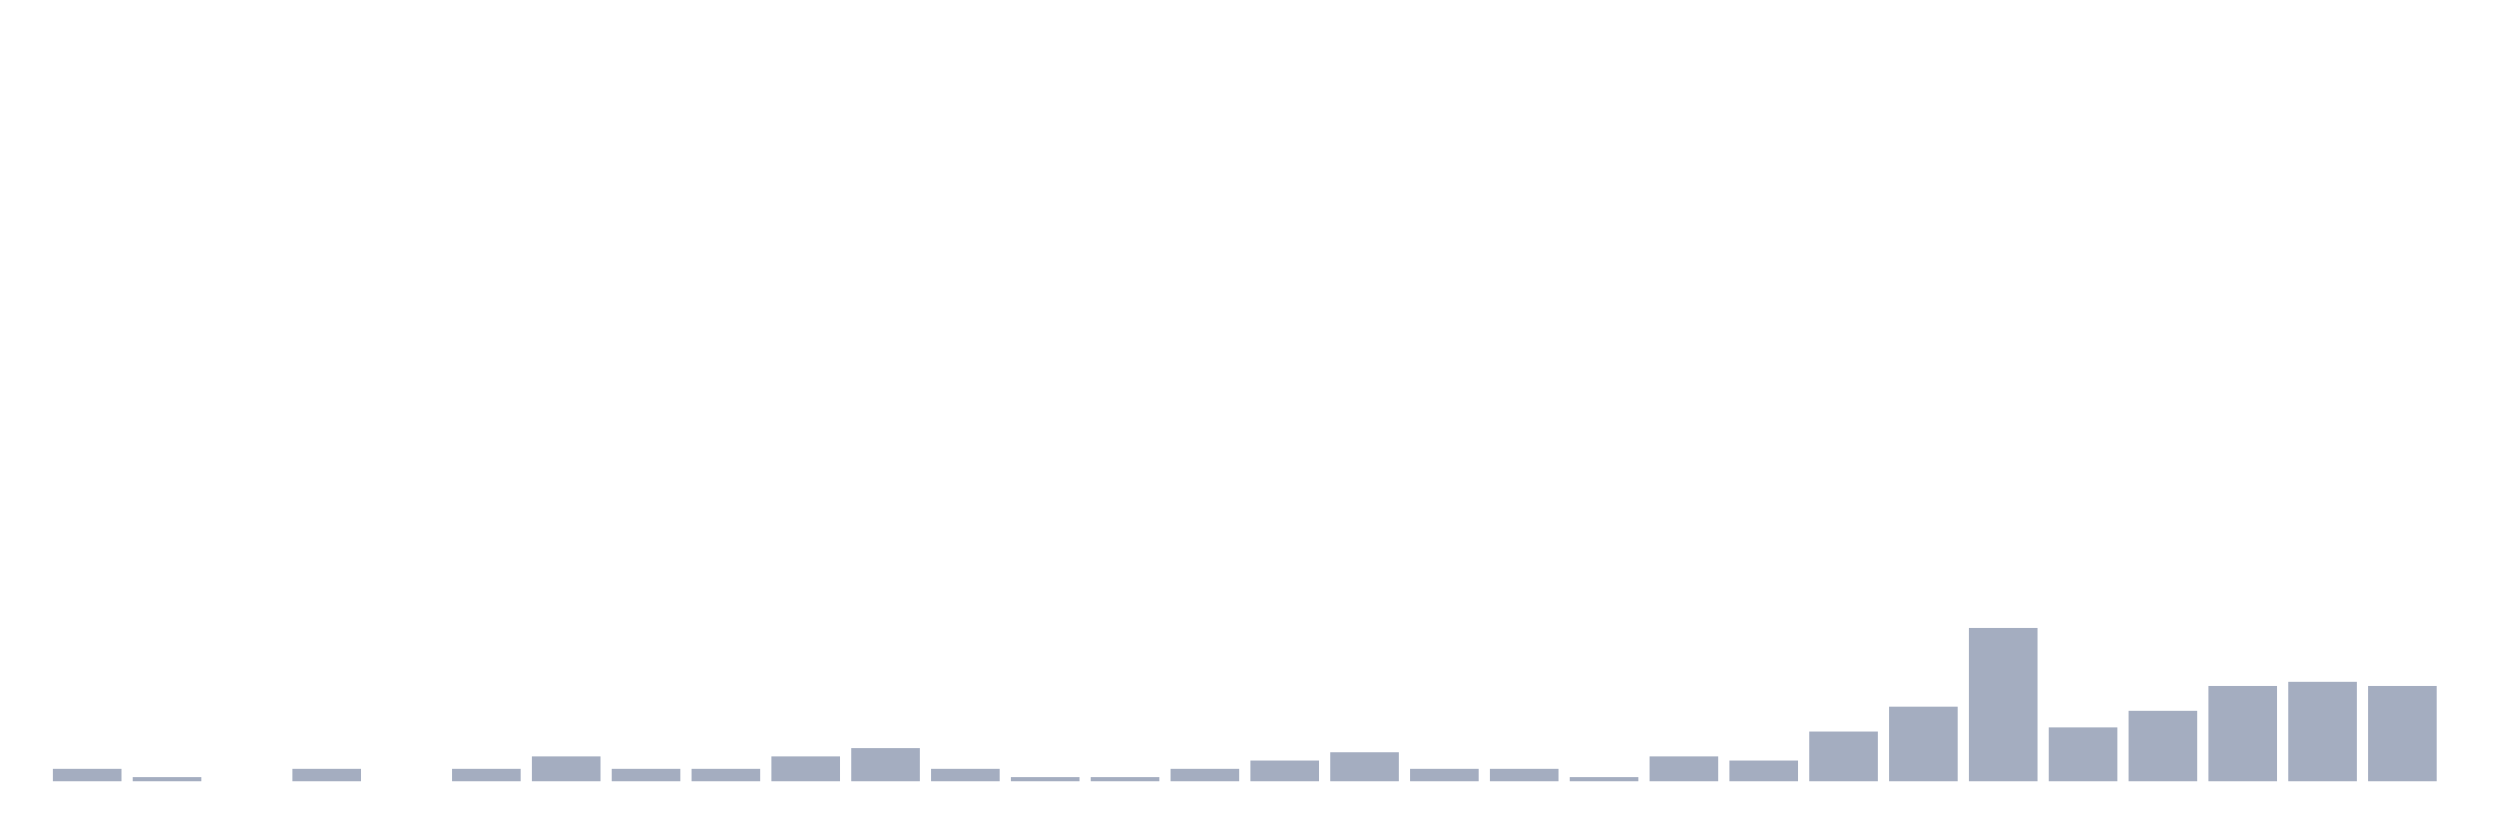 <svg xmlns="http://www.w3.org/2000/svg" viewBox="0 0 480 160"><g transform="translate(10,10)"><rect class="bar" x="0.153" width="13.175" y="137.614" height="2.386" fill="rgb(164,173,192)"></rect><rect class="bar" x="15.482" width="13.175" y="139.205" height="0.795" fill="rgb(164,173,192)"></rect><rect class="bar" x="30.81" width="13.175" y="140" height="0" fill="rgb(164,173,192)"></rect><rect class="bar" x="46.138" width="13.175" y="137.614" height="2.386" fill="rgb(164,173,192)"></rect><rect class="bar" x="61.466" width="13.175" y="140" height="0" fill="rgb(164,173,192)"></rect><rect class="bar" x="76.794" width="13.175" y="137.614" height="2.386" fill="rgb(164,173,192)"></rect><rect class="bar" x="92.123" width="13.175" y="135.227" height="4.773" fill="rgb(164,173,192)"></rect><rect class="bar" x="107.451" width="13.175" y="137.614" height="2.386" fill="rgb(164,173,192)"></rect><rect class="bar" x="122.779" width="13.175" y="137.614" height="2.386" fill="rgb(164,173,192)"></rect><rect class="bar" x="138.107" width="13.175" y="135.227" height="4.773" fill="rgb(164,173,192)"></rect><rect class="bar" x="153.436" width="13.175" y="133.636" height="6.364" fill="rgb(164,173,192)"></rect><rect class="bar" x="168.764" width="13.175" y="137.614" height="2.386" fill="rgb(164,173,192)"></rect><rect class="bar" x="184.092" width="13.175" y="139.205" height="0.795" fill="rgb(164,173,192)"></rect><rect class="bar" x="199.42" width="13.175" y="139.205" height="0.795" fill="rgb(164,173,192)"></rect><rect class="bar" x="214.748" width="13.175" y="137.614" height="2.386" fill="rgb(164,173,192)"></rect><rect class="bar" x="230.077" width="13.175" y="136.023" height="3.977" fill="rgb(164,173,192)"></rect><rect class="bar" x="245.405" width="13.175" y="134.432" height="5.568" fill="rgb(164,173,192)"></rect><rect class="bar" x="260.733" width="13.175" y="137.614" height="2.386" fill="rgb(164,173,192)"></rect><rect class="bar" x="276.061" width="13.175" y="137.614" height="2.386" fill="rgb(164,173,192)"></rect><rect class="bar" x="291.39" width="13.175" y="139.205" height="0.795" fill="rgb(164,173,192)"></rect><rect class="bar" x="306.718" width="13.175" y="135.227" height="4.773" fill="rgb(164,173,192)"></rect><rect class="bar" x="322.046" width="13.175" y="136.023" height="3.977" fill="rgb(164,173,192)"></rect><rect class="bar" x="337.374" width="13.175" y="130.455" height="9.545" fill="rgb(164,173,192)"></rect><rect class="bar" x="352.702" width="13.175" y="125.682" height="14.318" fill="rgb(164,173,192)"></rect><rect class="bar" x="368.031" width="13.175" y="110.568" height="29.432" fill="rgb(164,173,192)"></rect><rect class="bar" x="383.359" width="13.175" y="129.659" height="10.341" fill="rgb(164,173,192)"></rect><rect class="bar" x="398.687" width="13.175" y="126.477" height="13.523" fill="rgb(164,173,192)"></rect><rect class="bar" x="414.015" width="13.175" y="121.705" height="18.295" fill="rgb(164,173,192)"></rect><rect class="bar" x="429.344" width="13.175" y="120.909" height="19.091" fill="rgb(164,173,192)"></rect><rect class="bar" x="444.672" width="13.175" y="121.705" height="18.295" fill="rgb(164,173,192)"></rect></g></svg>